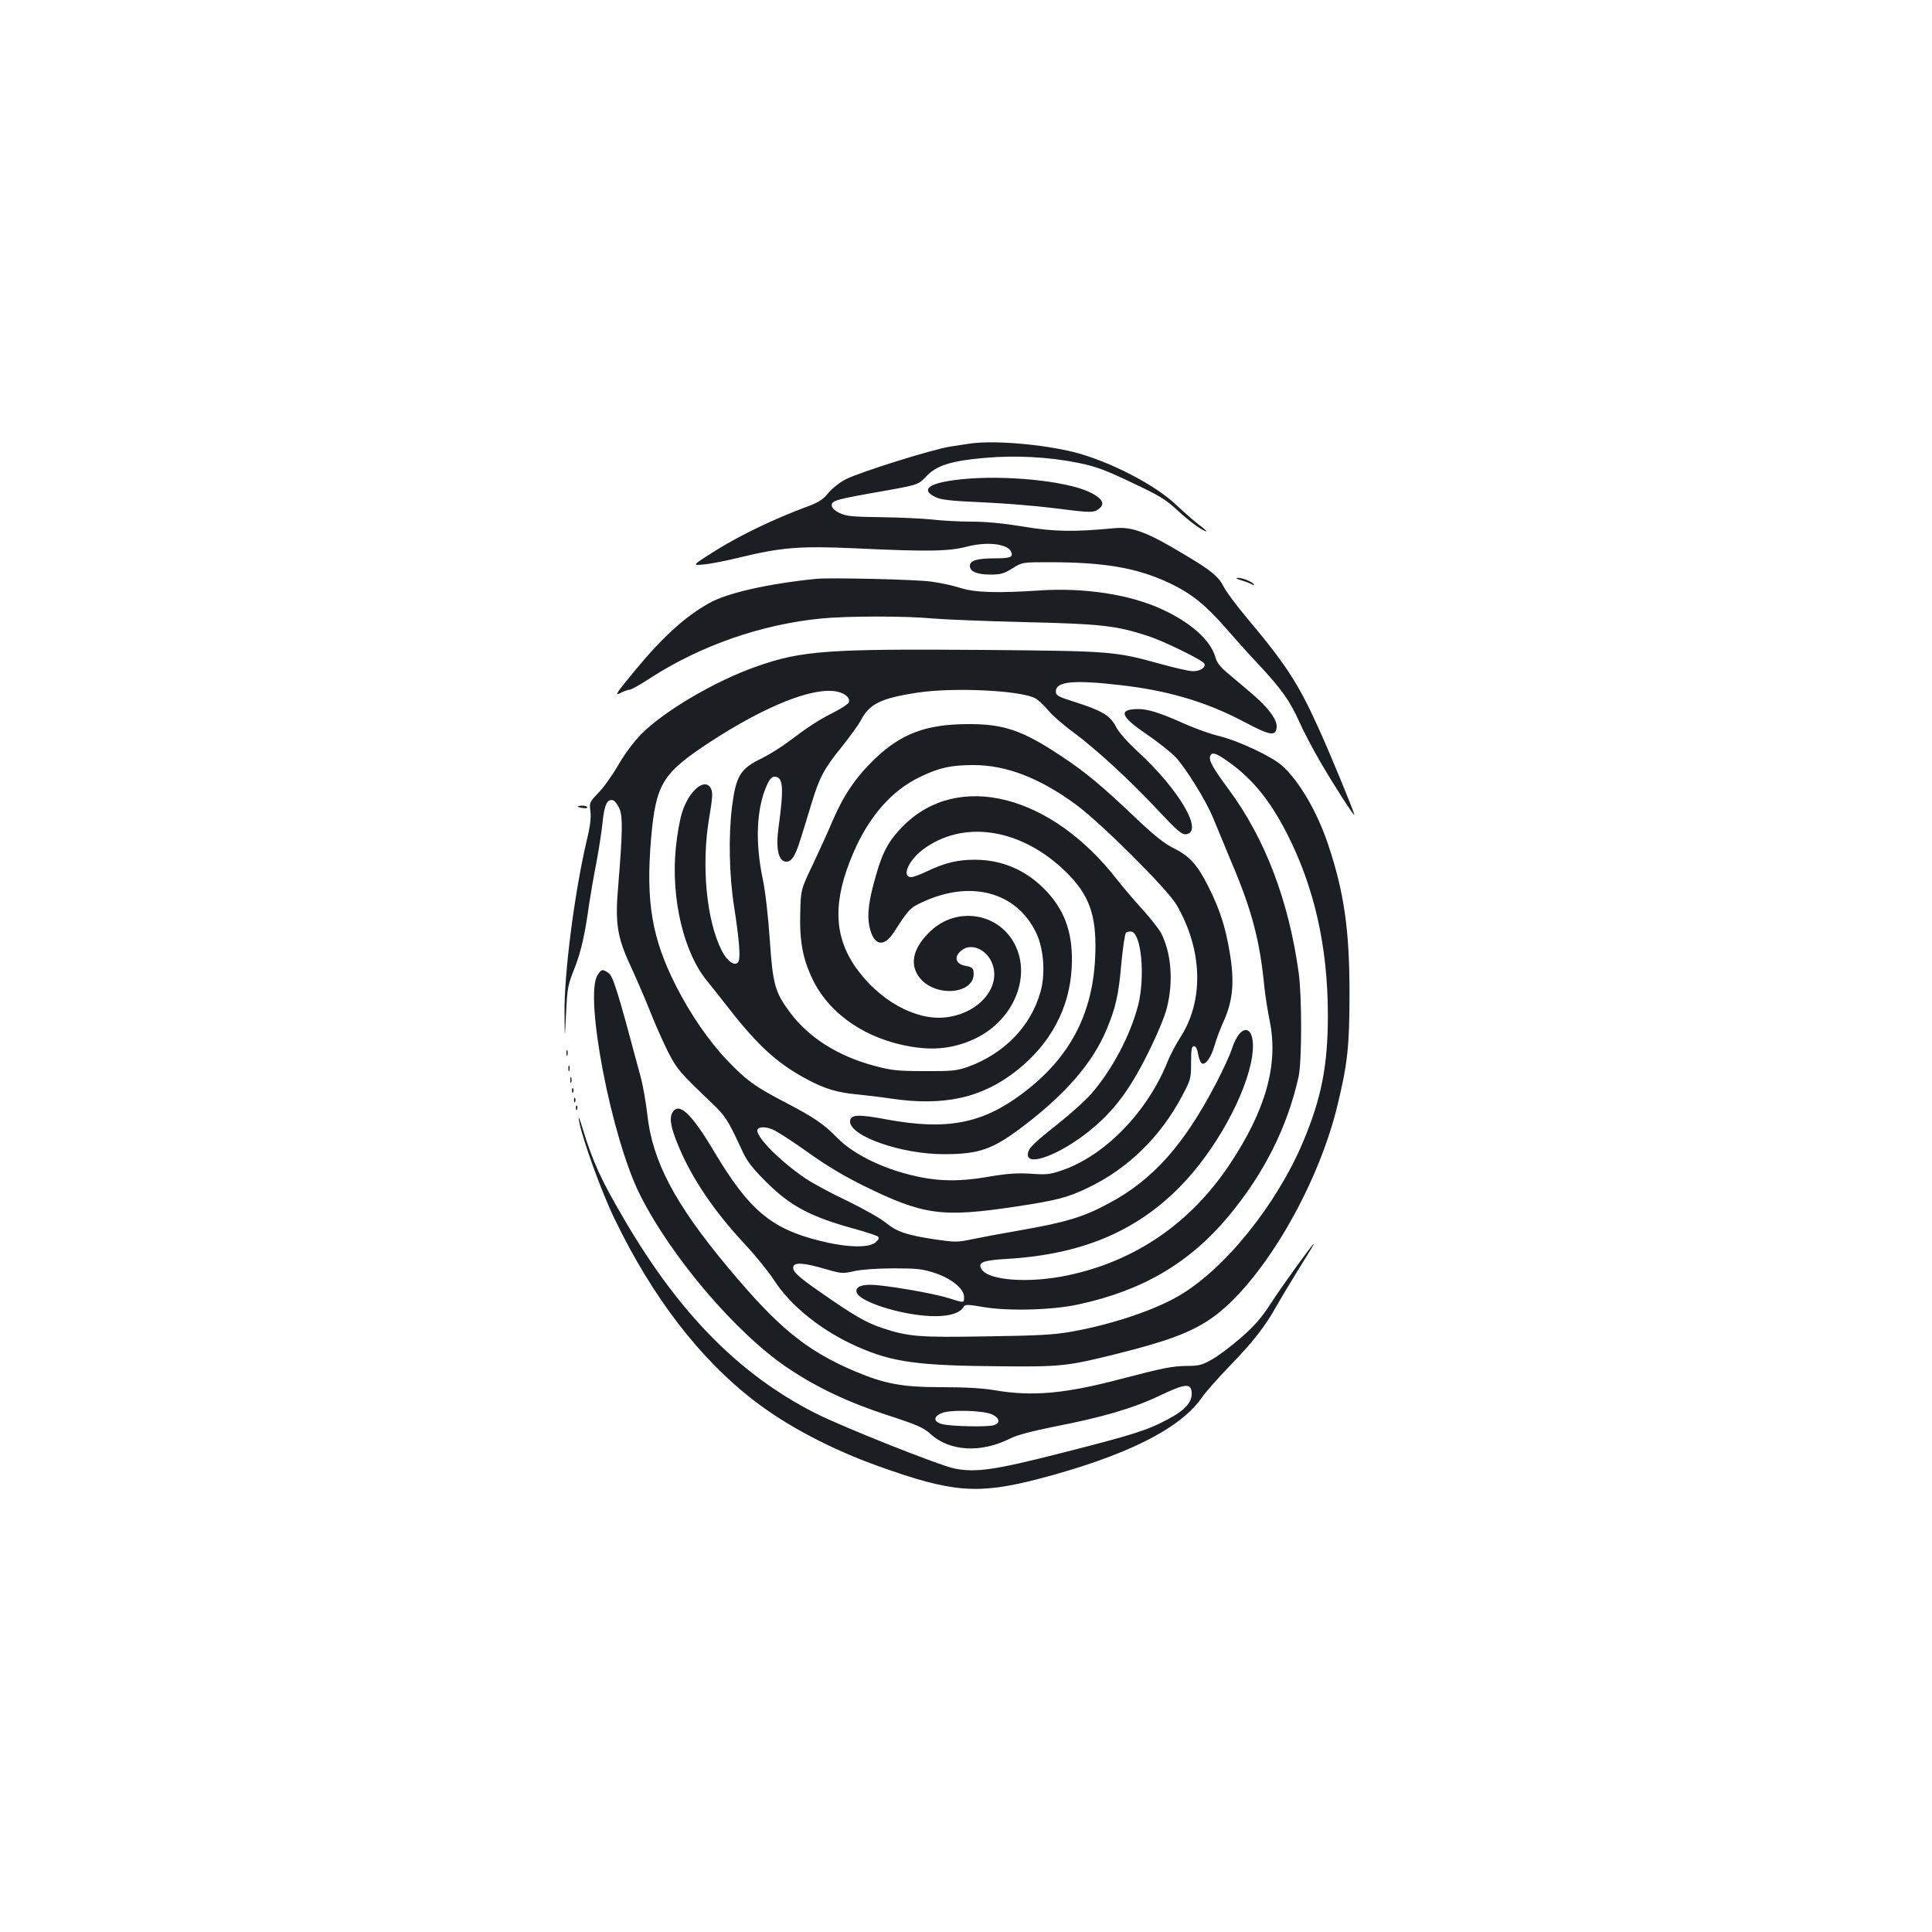 <?xml version="1.0" standalone="no"?>
<!DOCTYPE svg PUBLIC "-//W3C//DTD SVG 20010904//EN"
 "http://www.w3.org/TR/2001/REC-SVG-20010904/DTD/svg10.dtd">
<svg version="1.0" xmlns="http://www.w3.org/2000/svg"
 width="1000pt" height="1000pt" viewBox="0 0 1000 1000"
 preserveAspectRatio="xMidYMid meet">
<g transform="translate(0,1000) scale(0.1,-0.1)"
fill="#1b1f23" stroke="none">
<path d="M5020 7704 c-14 -2 -58 -9 -99 -15 -92 -14 -463 -130 -542 -169 -33
-17 -72 -48 -92 -72 -28 -35 -51 -49 -114 -72 -168 -63 -333 -142 -460 -220
-132 -83 -132 -83 -75 -78 31 2 110 17 175 33 231 56 320 64 612 51 380 -18
486 -16 581 9 105 27 212 14 228 -28 11 -27 -5 -33 -84 -33 -93 0 -130 -11
-130 -39 0 -29 37 -45 107 -45 52 0 70 5 113 32 51 32 52 32 188 32 291 0 458
-29 627 -109 110 -52 186 -113 285 -227 47 -54 125 -141 174 -193 119 -127
164 -191 211 -297 22 -49 70 -141 107 -204 68 -118 178 -289 178 -277 0 12
-129 326 -188 454 -102 226 -169 328 -371 568 -51 61 -103 131 -116 156 -28
55 -64 85 -200 166 -199 120 -274 148 -368 139 -210 -20 -310 -18 -468 8 -103
17 -194 26 -270 26 -63 0 -154 5 -204 11 -49 5 -169 11 -265 12 -151 2 -180 5
-215 22 -27 13 -40 27 -40 40 0 24 23 31 271 74 177 32 177 32 218 75 53 57
130 81 303 96 159 14 331 5 480 -25 94 -19 141 -36 279 -102 143 -67 177 -87
238 -144 65 -60 133 -109 150 -109 4 0 -14 16 -41 36 -26 20 -77 65 -113 99
-112 107 -348 228 -532 275 -166 41 -415 62 -538 44z"/>
<path d="M4974 7519 c-164 -17 -214 -52 -132 -92 29 -14 78 -20 245 -27 114
-5 280 -19 367 -30 195 -25 208 -25 236 -2 32 26 14 54 -53 86 -122 57 -438
89 -663 65z"/>
<path d="M4225 7004 c-248 -25 -460 -73 -553 -125 -124 -69 -238 -172 -381
-344 -100 -121 -112 -138 -82 -123 19 10 42 18 50 18 8 0 56 27 108 61 260
168 575 278 887 308 135 13 436 13 571 0 55 -5 269 -14 475 -19 396 -9 477
-18 639 -71 85 -27 288 -127 295 -144 8 -21 -23 -40 -63 -39 -20 1 -94 18
-166 38 -237 65 -248 66 -916 72 -804 6 -939 -3 -1174 -86 -212 -74 -477 -230
-595 -349 -39 -40 -87 -103 -120 -161 -30 -52 -76 -117 -103 -144 -46 -48 -47
-51 -41 -96 4 -32 -1 -77 -19 -150 -62 -261 -118 -691 -115 -896 1 -139 1
-139 8 1 6 129 9 147 43 231 34 87 54 172 77 339 7 44 22 136 36 205 13 69 28
165 33 214 9 92 25 124 56 113 9 -4 23 -24 32 -44 17 -41 15 -127 -7 -396 -17
-196 -6 -267 64 -417 29 -63 75 -169 101 -235 26 -66 68 -160 93 -210 47 -90
58 -104 224 -262 74 -71 85 -88 159 -248 25 -55 52 -90 123 -161 127 -127 231
-182 461 -245 61 -17 115 -35 120 -40 7 -7 2 -17 -14 -30 -36 -30 -152 -26
-293 10 -247 62 -362 160 -539 456 -122 206 -187 265 -220 204 -16 -30 -5 -83
37 -181 71 -167 187 -336 346 -505 50 -54 114 -133 143 -177 87 -136 250 -266
434 -347 182 -80 311 -98 751 -101 300 -3 340 2 584 63 266 66 386 111 490
181 258 176 554 672 659 1108 52 214 62 306 62 580 0 326 -28 522 -110 767
-56 169 -150 330 -238 409 -53 48 -226 130 -330 155 -45 11 -122 39 -172 61
-129 58 -192 78 -244 78 -105 -1 -92 -38 42 -129 56 -38 123 -91 149 -117 54
-56 163 -232 198 -320 13 -32 57 -138 97 -234 104 -245 145 -403 168 -645 4
-38 16 -115 27 -170 46 -224 -20 -461 -208 -743 -203 -304 -489 -500 -837
-573 -202 -43 -416 -27 -448 34 -18 33 10 44 134 51 384 23 666 141 895 374
182 185 343 477 373 674 24 161 -57 188 -106 36 -9 -29 -46 -109 -82 -178
-165 -316 -326 -497 -553 -618 -133 -72 -224 -99 -465 -141 -93 -16 -205 -37
-247 -46 -71 -15 -86 -15 -182 -1 -150 22 -204 40 -261 87 -28 23 -118 74
-201 114 -83 39 -178 91 -213 114 -128 87 -251 209 -251 249 0 20 38 23 79 6
22 -9 102 -61 178 -115 94 -68 186 -123 288 -174 315 -155 407 -168 795 -110
209 32 265 46 369 96 208 99 378 264 491 479 43 81 45 89 45 170 0 68 3 85 15
85 9 0 17 -14 21 -38 3 -21 11 -43 17 -49 17 -17 50 25 68 89 9 32 32 94 52
137 44 102 52 198 27 346 -21 129 -52 225 -110 340 -57 114 -98 159 -179 199
-46 22 -100 65 -190 150 -177 169 -265 243 -391 326 -202 135 -301 169 -490
167 -212 -1 -341 -50 -476 -179 -97 -93 -161 -186 -218 -318 -23 -55 -70 -158
-104 -230 -62 -130 -62 -130 -65 -250 -4 -150 14 -242 67 -350 89 -178 277
-305 510 -343 122 -20 223 -7 328 42 205 98 297 332 198 502 -89 152 -296 179
-427 56 -88 -82 -111 -165 -65 -233 80 -119 309 -97 285 28 -2 12 -15 20 -37
23 -59 9 -67 52 -17 86 55 35 136 -10 157 -89 32 -121 -86 -246 -248 -263
-156 -17 -344 89 -464 259 -115 165 -119 345 -12 593 82 190 199 323 346 393
99 48 160 61 276 61 171 0 345 -68 532 -206 132 -98 470 -435 518 -516 136
-233 144 -497 20 -688 -22 -34 -49 -86 -61 -114 -106 -270 -329 -500 -558
-576 -56 -19 -78 -21 -155 -15 -69 4 -118 1 -208 -14 -186 -33 -306 -26 -474
24 -132 41 -250 105 -319 175 -71 73 -121 107 -279 189 -150 79 -191 108 -293
215 -91 95 -189 237 -262 381 -126 248 -158 436 -130 765 25 283 58 337 303
498 289 189 540 289 661 262 43 -10 68 -33 59 -56 -3 -8 -38 -31 -77 -51 -80
-40 -128 -72 -231 -149 -39 -30 -102 -69 -140 -88 -114 -55 -135 -90 -156
-251 -19 -151 -15 -356 11 -520 27 -174 34 -266 21 -284 -17 -25 -57 3 -85 58
-80 158 -107 443 -65 690 16 94 19 129 10 147 -29 64 -115 -6 -151 -123 -12
-37 -26 -119 -32 -182 -26 -262 41 -544 164 -691 16 -19 65 -82 110 -139 154
-197 255 -288 408 -369 89 -48 158 -68 260 -77 41 -4 118 -13 170 -21 277 -41
474 3 654 146 174 138 272 322 283 530 9 165 -29 285 -123 389 -101 112 -231
171 -378 171 -90 0 -153 -15 -248 -60 -35 -17 -71 -30 -81 -30 -52 0 -16 85
59 142 202 152 490 115 719 -94 131 -120 175 -222 175 -403 0 -330 -120 -573
-382 -768 -205 -153 -388 -188 -694 -132 -153 29 -194 27 -194 -10 0 -76 265
-169 485 -169 182 0 251 24 405 140 224 169 367 334 438 506 47 113 62 178 76
341 8 82 18 153 24 159 5 5 18 8 28 6 52 -9 72 -234 35 -381 -41 -157 -133
-332 -243 -459 -28 -32 -105 -102 -172 -155 -136 -108 -155 -128 -156 -160 0
-62 169 3 317 122 125 100 209 211 303 400 48 96 88 191 100 239 34 135 23
283 -30 386 -11 21 -53 74 -92 118 -40 43 -101 115 -136 159 -342 441 -822
562 -1105 280 -74 -74 -107 -132 -141 -251 -39 -132 -49 -209 -36 -271 21
-100 74 -112 127 -30 77 119 83 126 146 155 252 118 490 53 591 -160 39 -83
48 -213 21 -306 -51 -178 -188 -318 -375 -386 -58 -20 -82 -23 -225 -22 -140
0 -172 4 -258 27 -188 50 -339 145 -436 274 -80 107 -91 146 -107 383 -8 119
-23 249 -36 310 -40 191 -33 364 21 485 14 32 26 45 40 45 45 0 49 -56 21
-260 -16 -112 -1 -180 40 -180 28 0 47 31 73 115 14 44 40 127 57 185 42 138
65 181 159 297 43 54 86 114 96 133 43 86 106 117 295 145 184 28 530 12 608
-29 15 -8 44 -35 66 -61 21 -26 79 -77 130 -114 120 -89 293 -248 440 -405
100 -107 124 -127 145 -124 93 11 -35 230 -249 427 -55 51 -100 101 -114 130
-29 57 -73 83 -211 127 -89 28 -100 34 -100 55 0 52 91 61 333 33 246 -28 444
-86 639 -189 138 -73 166 -78 171 -29 4 40 -49 109 -145 188 -37 32 -89 75
-115 97 -32 27 -51 52 -57 77 -24 87 -126 179 -276 248 -166 77 -401 113 -630
98 -227 -15 -341 -11 -418 14 -37 12 -104 26 -150 32 -85 11 -522 21 -592 14z
m2110 -931 c136 -90 233 -206 324 -383 144 -280 214 -591 214 -945 0 -260 -33
-429 -129 -657 -137 -324 -405 -657 -642 -795 -126 -74 -346 -148 -552 -185
-95 -17 -172 -21 -441 -25 -350 -6 -405 -2 -539 42 -86 28 -149 65 -320 184
-124 86 -152 113 -143 137 8 21 57 17 160 -13 90 -26 96 -26 156 -12 38 8 115
14 202 14 121 0 150 -3 214 -24 87 -29 151 -82 151 -124 0 -32 2 -32 -80 -6
-83 26 -335 69 -405 69 -55 0 -80 -15 -70 -42 16 -41 184 -100 331 -116 116
-13 199 3 222 44 8 13 18 13 107 -2 127 -21 357 -15 490 15 331 72 573 215
774 456 183 220 304 460 362 720 18 77 18 417 1 540 -52 375 -174 695 -363
950 -84 114 -103 149 -95 172 8 20 27 16 71 -14z"/>
<path d="M6426 6996 c23 -7 46 -16 53 -20 6 -4 11 -5 11 -2 0 11 -59 36 -82
35 -16 0 -10 -4 18 -13z"/>
<path d="M2990 5826 c0 -2 11 -6 25 -8 14 -3 25 -1 25 3 0 5 -11 9 -25 9 -14
0 -25 -2 -25 -4z"/>
<path d="M3093 4953 c-70 -107 72 -845 220 -1138 162 -323 499 -718 765 -896
152 -102 313 -178 519 -245 151 -49 184 -64 219 -96 99 -91 262 -100 414 -23
33 17 114 38 228 61 248 48 408 95 544 160 131 62 161 66 166 19 5 -50 -33
-94 -123 -141 -106 -57 -178 -80 -552 -175 -345 -88 -442 -102 -553 -80 -78
16 -582 216 -723 288 -390 199 -700 513 -984 998 -122 208 -164 299 -219 479
-13 45 -22 63 -18 41 13 -86 116 -373 187 -518 195 -403 441 -723 722 -938
170 -131 399 -251 642 -338 382 -137 513 -147 824 -67 453 118 739 260 851
424 18 26 84 101 148 167 118 122 181 203 240 310 19 33 66 112 105 175 79
127 91 147 83 140 -17 -15 -165 -221 -220 -306 -49 -76 -85 -117 -156 -179
-51 -44 -118 -95 -150 -112 -49 -28 -67 -33 -127 -33 -79 -1 -123 -10 -345
-68 -288 -76 -458 -91 -650 -58 -64 11 -155 16 -276 16 -205 0 -295 17 -451
83 -249 106 -395 225 -652 533 -279 334 -395 554 -421 799 -7 61 -22 148 -35
195 -122 456 -141 516 -167 535 -30 20 -35 19 -55 -12z m2042 -2274 c40 -19
44 -46 8 -56 -34 -10 -214 -6 -263 5 -48 11 -52 38 -8 57 42 20 218 15 263 -6z"/>
<path d="M2932 4550 c0 -14 2 -19 5 -12 2 6 2 18 0 25 -3 6 -5 1 -5 -13z"/>
<path d="M2942 4470 c0 -14 2 -19 5 -12 2 6 2 18 0 25 -3 6 -5 1 -5 -13z"/>
<path d="M2952 4410 c0 -14 2 -19 5 -12 2 6 2 18 0 25 -3 6 -5 1 -5 -13z"/>
<path d="M2961 4354 c0 -11 3 -14 6 -6 3 7 2 16 -1 19 -3 4 -6 -2 -5 -13z"/>
<path d="M2971 4304 c0 -11 3 -14 6 -6 3 7 2 16 -1 19 -3 4 -6 -2 -5 -13z"/>
<path d="M2981 4264 c0 -11 3 -14 6 -6 3 7 2 16 -1 19 -3 4 -6 -2 -5 -13z"/>
</g>
</svg>
